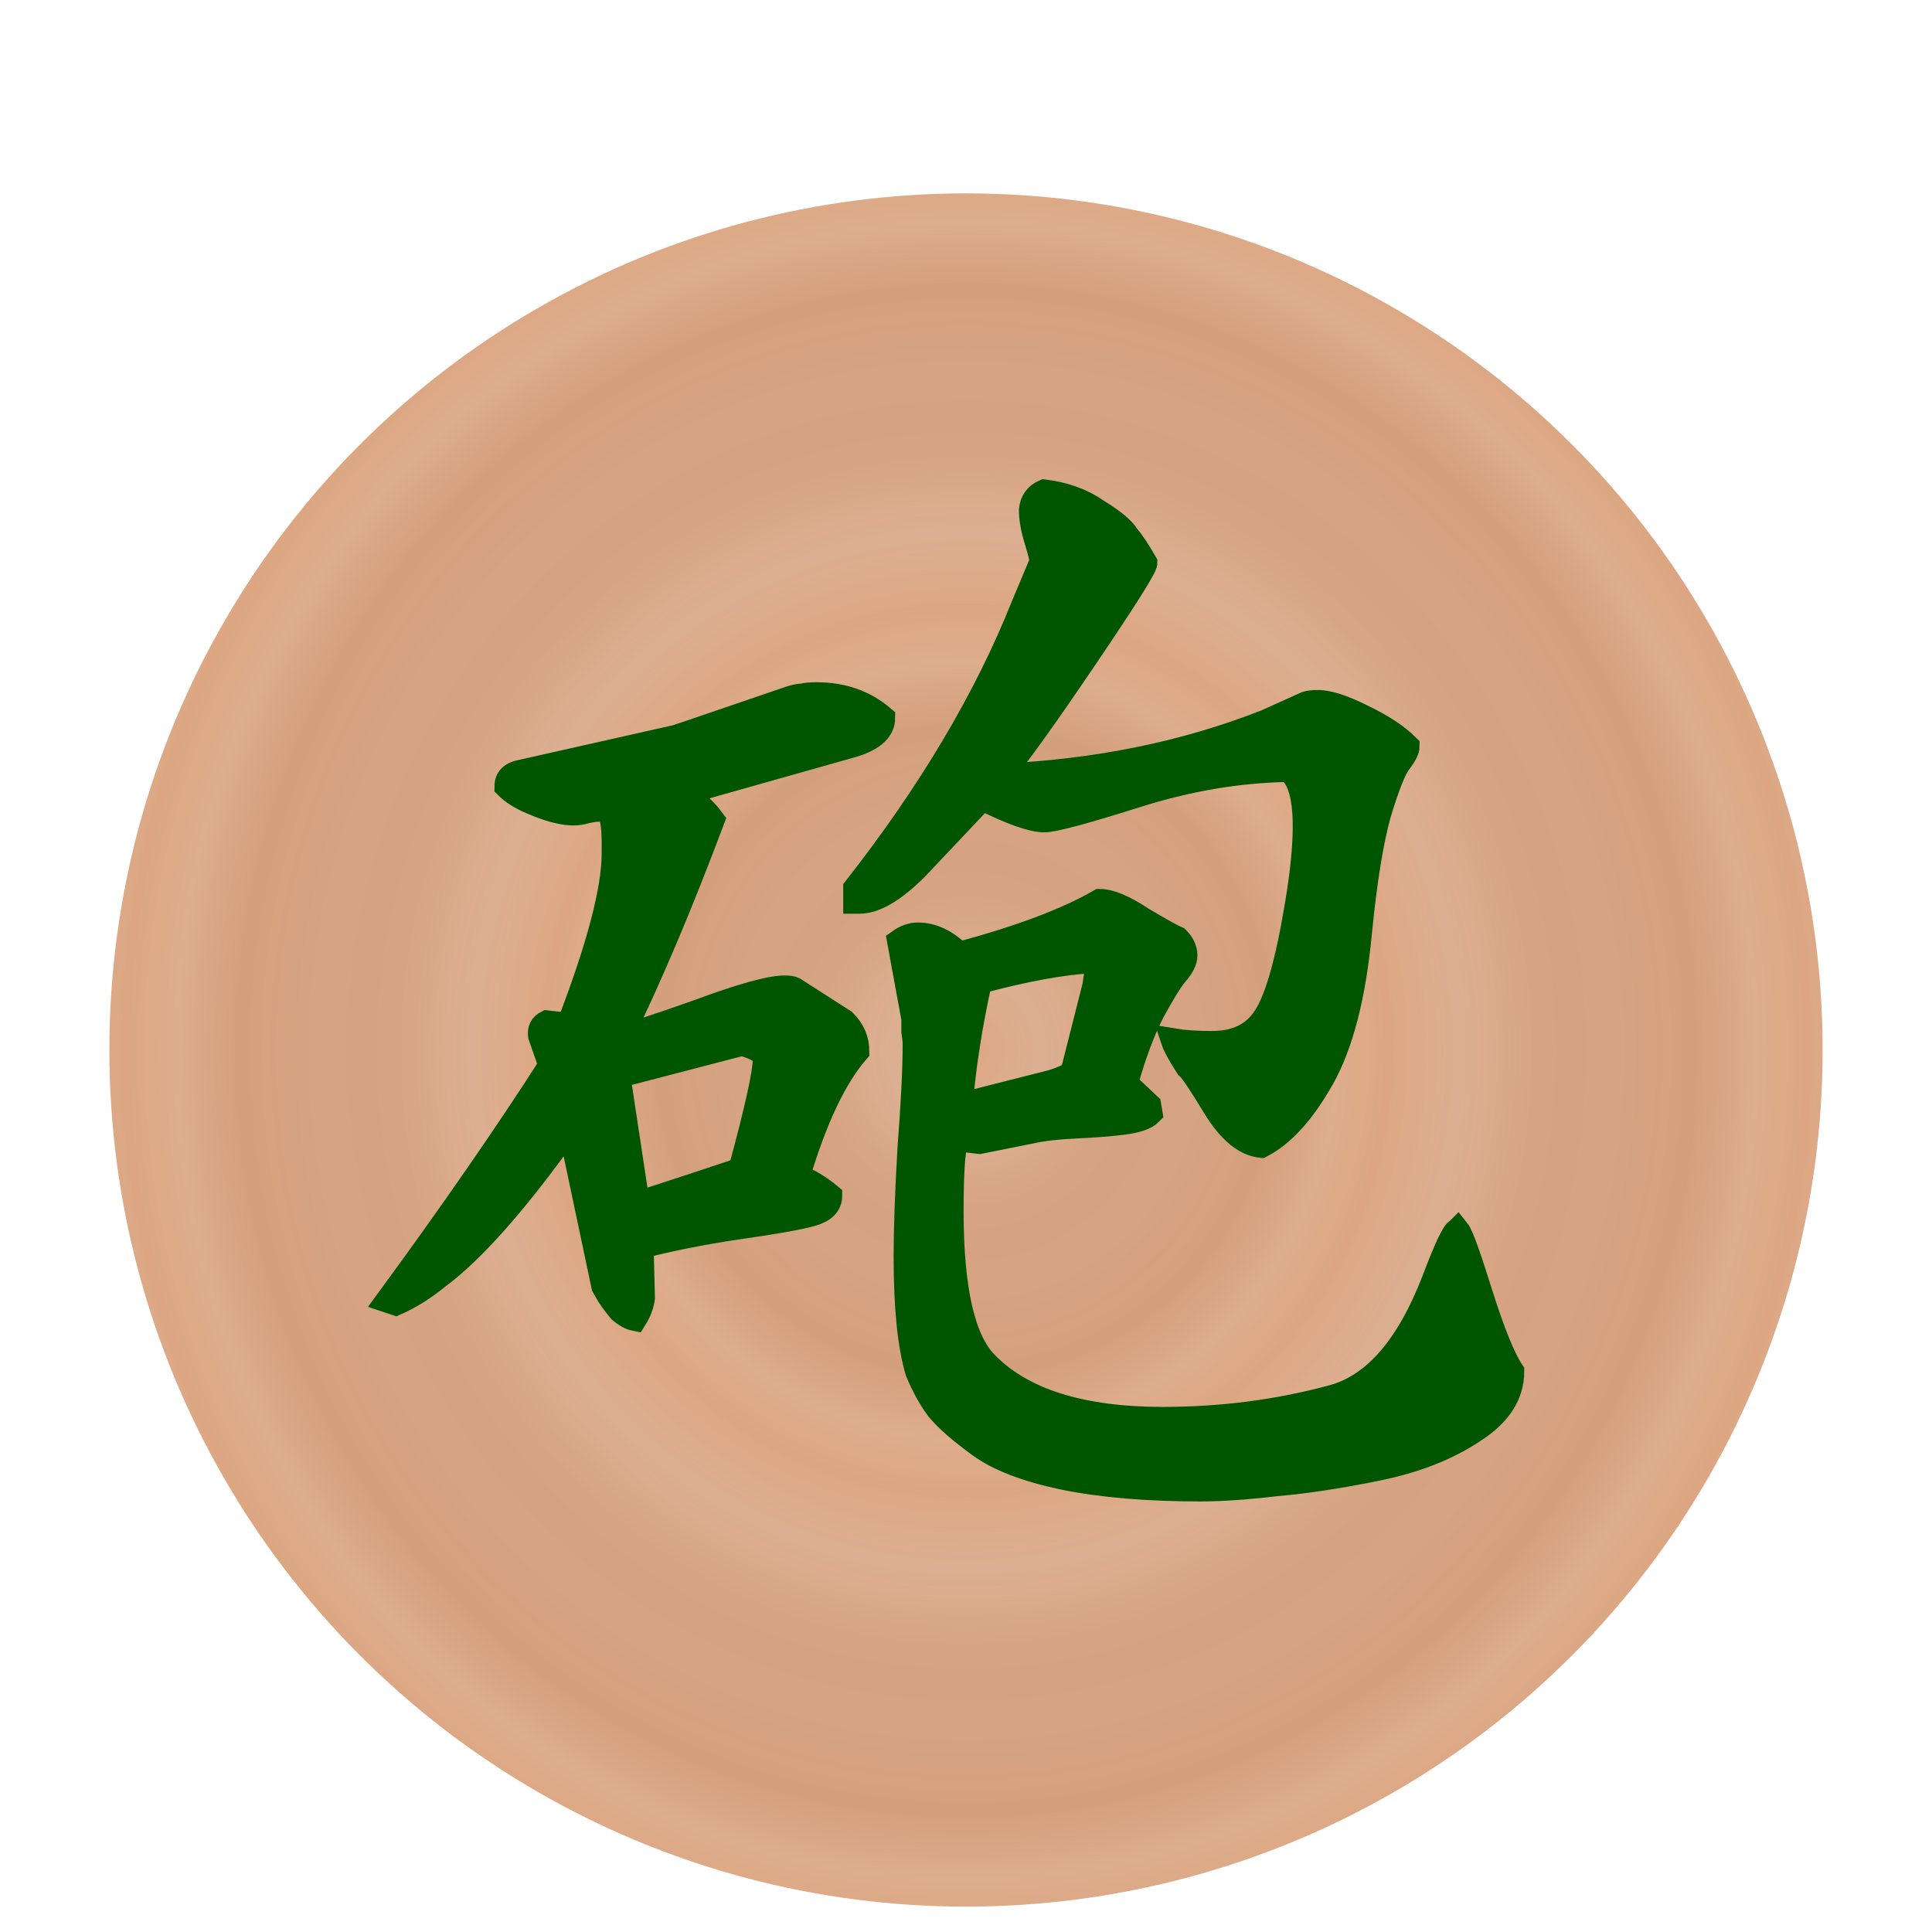 <svg height="92" width="92" xmlns="http://www.w3.org/2000/svg" xmlns:xlink="http://www.w3.org/1999/xlink"><linearGradient id="a"><stop offset="0" stop-color="#dca682"/><stop offset=".181" stop-color="#dcae90" stop-opacity=".98"/><stop offset=".361" stop-color="#d5a17e" stop-opacity=".973"/><stop offset=".557" stop-color="#d5a17f" stop-opacity=".969"/><stop offset=".737" stop-color="#d29b78" stop-opacity=".965"/><stop offset=".885" stop-color="#dcaa88" stop-opacity=".965"/><stop offset="1" stop-color="#dba37e" stop-opacity=".965"/></linearGradient><radialGradient cx="45.381" cy="48.335" gradientTransform="matrix(.299 0 0 .287 31.817 34.479)" gradientUnits="userSpaceOnUse" r="40.955" spreadMethod="repeat" xlink:href="#a"/><radialGradient id="b" cx="45.381" cy="48.335" gradientTransform="matrix(.487 0 0 .511 23.301 23.658)" gradientUnits="userSpaceOnUse" r="40.955" spreadMethod="repeat" xlink:href="#a"/><filter id="c" color-interpolation-filters="sRGB"><feFlood flood-opacity=".498" result="flood"/><feComposite in="flood" in2="SourceGraphic" operator="in" result="composite1"/><feGaussianBlur in="composite1" result="blur" stdDeviation="2.1"/><feOffset dx="0" dy="4" result="offset"/><feComposite in="SourceGraphic" in2="offset" operator="over" result="composite2"/></filter><filter id="d" color-interpolation-filters="sRGB"><feFlood flood-opacity=".498" result="flood"/><feComposite in="flood" in2="SourceGraphic" operator="out" result="composite1"/><feGaussianBlur in="composite1" result="blur" stdDeviation="1"/><feOffset dx="0" dy="1" result="offset"/><feComposite in="offset" in2="SourceGraphic" operator="atop" result="composite2"/></filter><circle cx="45.381" cy="48.335" fill="url(#b)" filter="url(#c)" r="40.792" transform="translate(.619 -2.335)"/><g fill="#050" filter="url(#d)" stroke="#050" transform="matrix(1.181 0 0 1.181 -8.323 -8.342)"><path d="m60.193 34.385q.625 0 1.771.573 1.198.573 1.823 1.198 0 .208-.312.625-.312.365-.833 2.083-.469 1.667-.781 4.844-.365 3.802-1.51 5.833-1.146 2.031-2.448 2.708-.99-.104-1.875-1.562-.885-1.458-1.094-1.615-.469-.729-.573-1.042.625.104 1.562.104 1.458 0 2.135-1.042.729-1.094 1.302-4.583.312-1.875.312-3.125 0-1.823-.677-2.292-3.021.052-6.146 1.042-3.125.99-3.698.99-.729 0-2.5-.885l-2.656 2.812q-1.354 1.354-2.292 1.354h-.156v-.521q4.531-5.781 6.771-11.406l.677-1.615q.052-.052.052-.208 0-.156-.208-.833-.208-.677-.208-1.198.052-.521.521-.729 1.25.156 2.135.781.938.573 1.198.99.312.365.729 1.094 0 .26-2.396 3.802-2.396 3.542-3.438 4.792 5.833-.26 10.729-2.188l1.615-.729q.156-.052.469-.052zm5.625 21.302q.208.26.938 2.604.729 2.292 1.25 3.073 0 1.406-1.562 2.396-1.562 1.042-3.854 1.51-2.292.469-4.115.625-1.771.208-3.021.208-3.229 0-5.521-.469-2.24-.469-3.385-1.302-1.146-.833-1.667-1.458-.469-.625-.833-1.51-.469-1.562-.469-4.635 0-1.667.156-4.375.208-2.708.208-4.167 0-.208-.052-.521 0-.365 0-.521l-.573-3.125q.365-.26.729-.26.885 0 1.667.781 3.698-.99 5.677-2.135.625 0 1.719.729 1.146.677 1.406.781.312.312.312.677 0 .312-.365.729-.312.365-.938 1.51-.573 1.094-1.094 2.917l.938.885.052.312q-.26.26-1.042.365-.781.104-1.927.156-1.146.052-1.823.208l-2.083.417-.885-.104q-.26.156-.26 2.917 0 4.74 1.406 6.146 2.188 2.24 7.135 2.24 3.542 0 6.823-.885 2.552-.677 4.115-4.74.729-1.927.938-1.979zm-14.531-10.729-.208-.156q-1.823.104-4.531.833-.573 2.552-.781 5l3.698-.938q.521-.156.833-.365l.885-3.49q.104-.625.104-.885zm-11.302-10.885q1.562 0 2.656.938 0 .781-1.406 1.146l-6.823 1.927q.781.26 1.354 1.042-1.875 5-3.698 8.75.417-.052 3.073-.99 2.656-.99 3.542-.99.26 0 .365.052l2.031 1.302q.521.521.521 1.198-1.354 1.562-2.396 5.052.677.26 1.302.781 0 .521-.729.729-.729.208-2.917.521-2.135.312-3.958.781l.052 2.083q-.052.417-.312.833-.26-.052-.573-.312-.26-.312-.469-.625l-.208-.365-1.354-6.406v-.052q-3.177 4.479-5.365 6.094-.833.677-1.667 1.042l-.312-.104q3.854-5.26 6.562-9.479l-.417-1.198q-.052-.365.26-.521l.885.104q1.823-4.74 1.823-6.927v-.417q0-1.146-.26-1.302-.26-.156-1.042.052-.729.156-2.031-.417-.625-.26-.99-.625 0-.469.573-.573l6.25-1.406.469-.156 4.115-1.406q.312-.104.521-.104.156-.052.573-.052zm-3.021 14.062-5 1.302.781 5.156q.417-.104 4.167-1.354.99-3.646.99-4.479 0-.365-.938-.625z" fill="#050" stroke="#050"/></g></svg>
